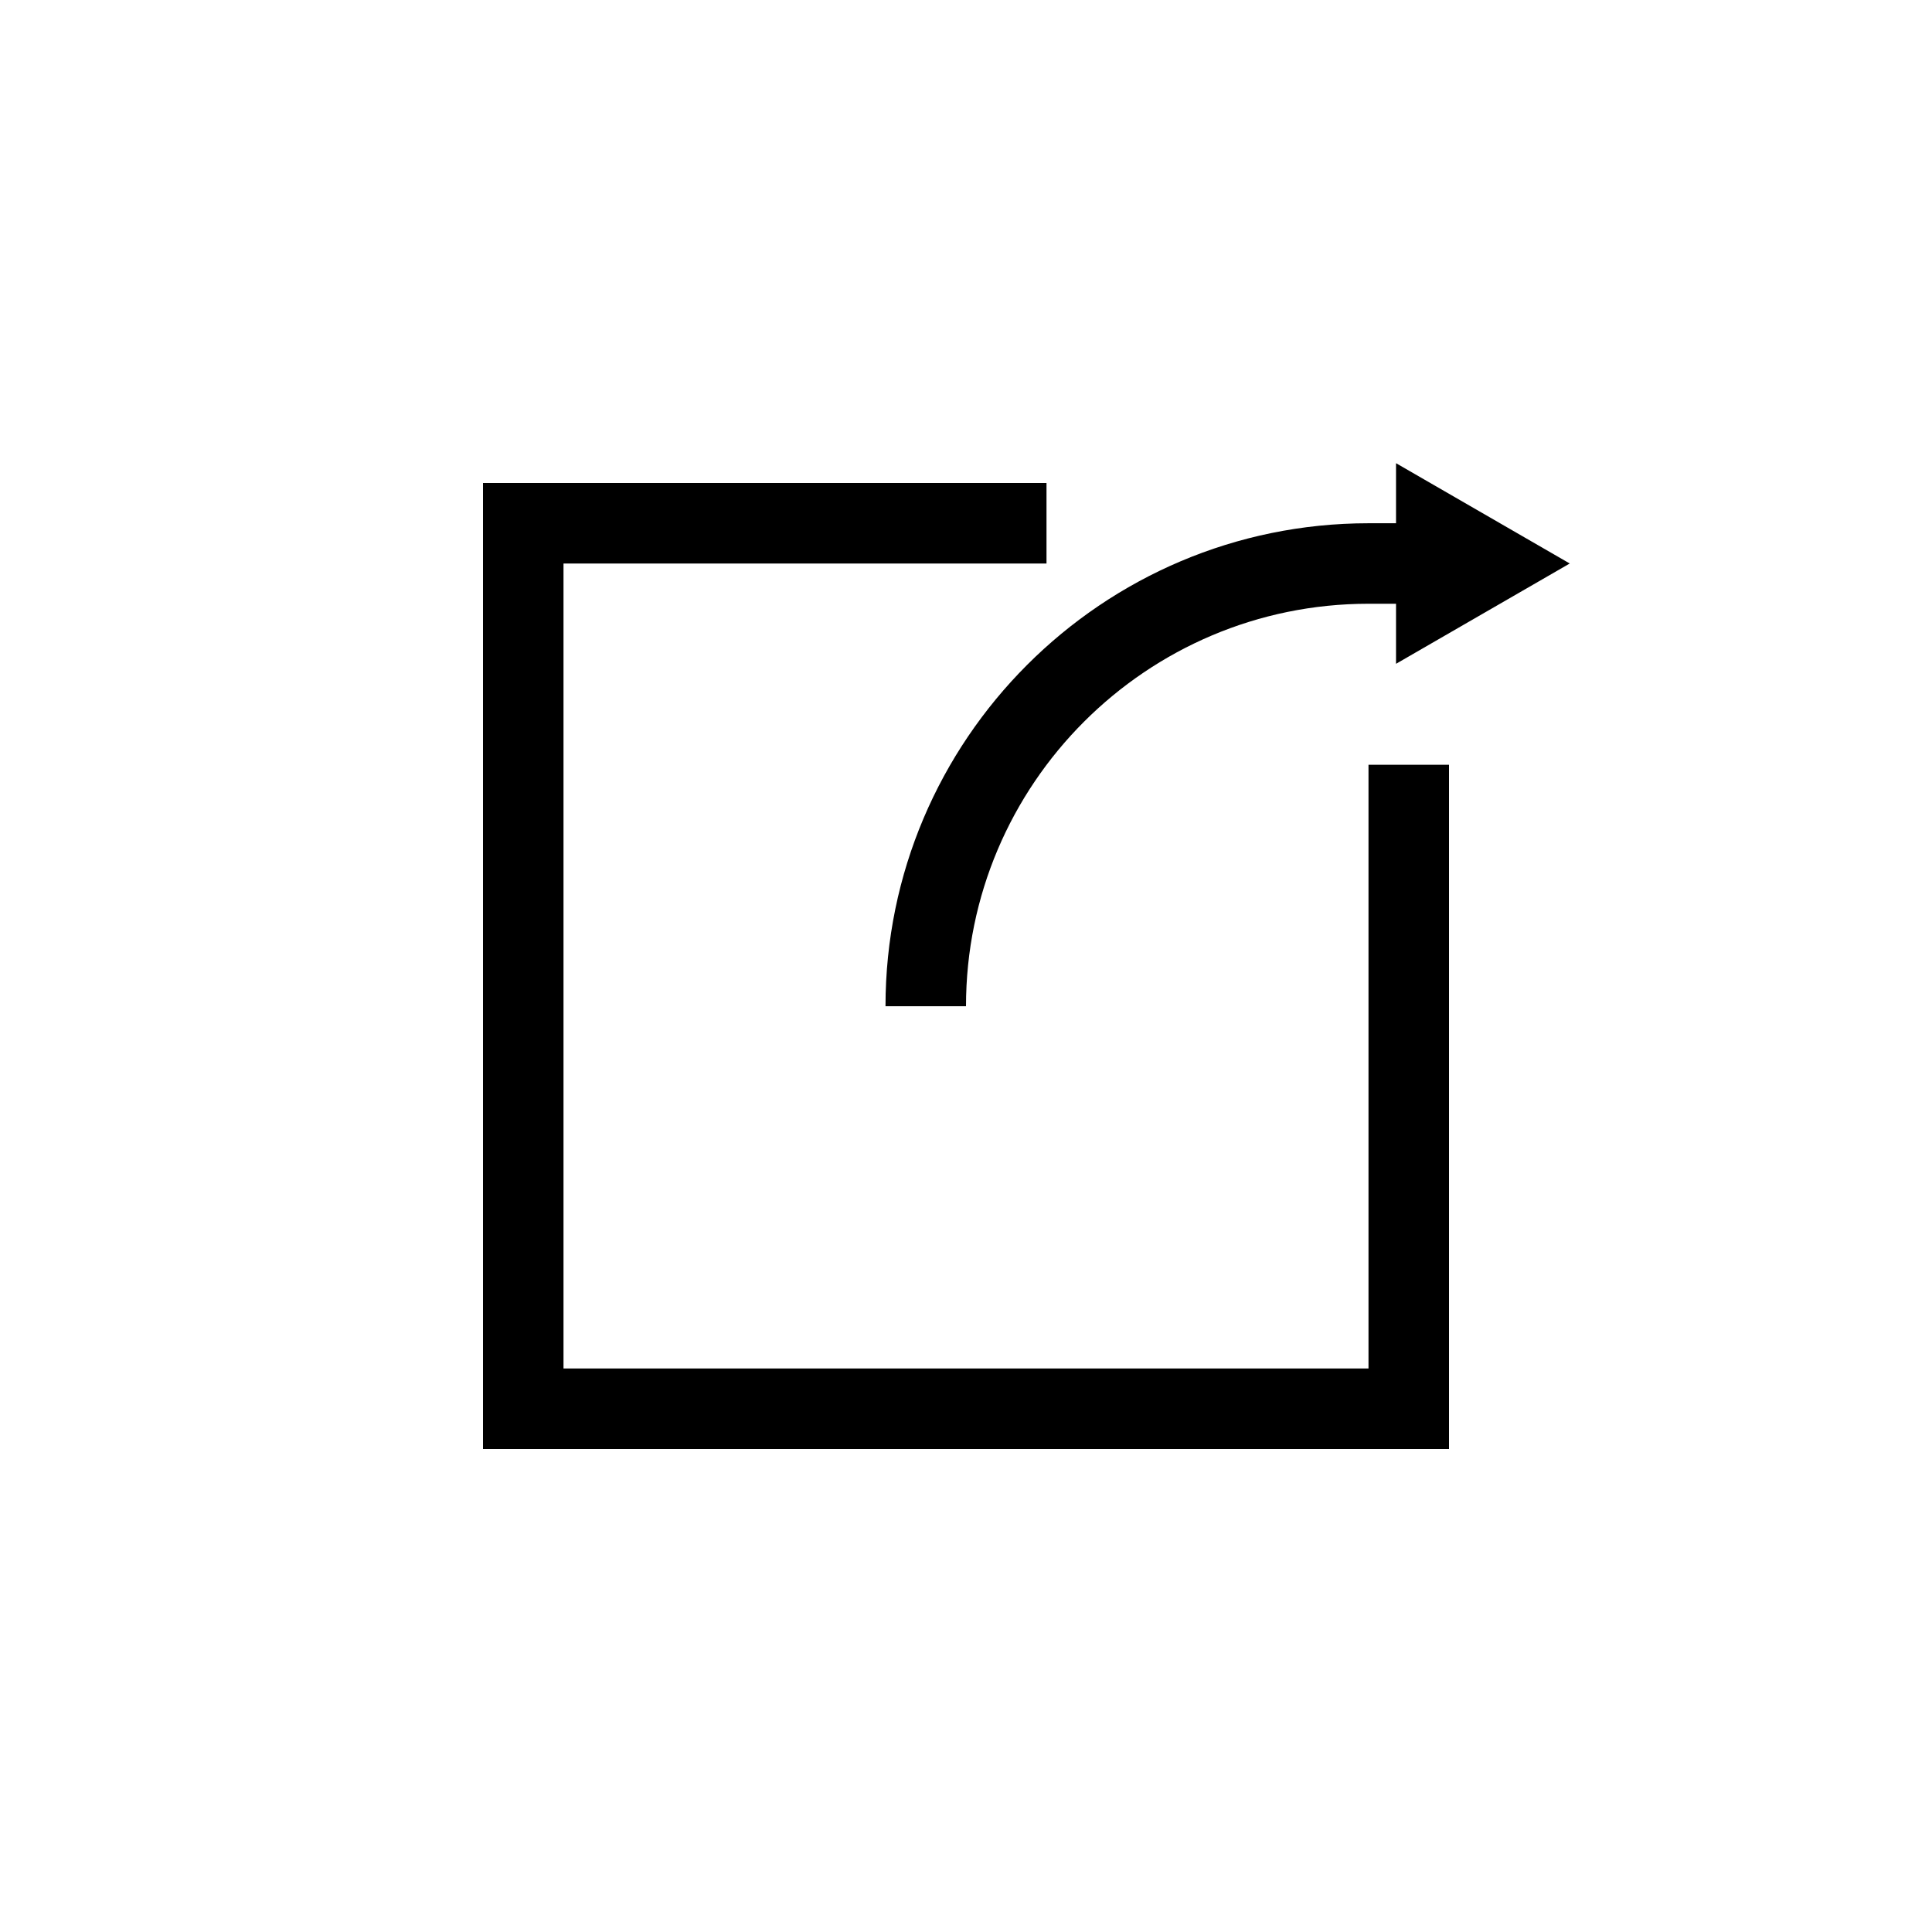 <?xml version="1.0" encoding="UTF-8"?>
<svg xmlns="http://www.w3.org/2000/svg" xmlns:xlink="http://www.w3.org/1999/xlink" width="48pt" height="48pt" viewBox="0 0 48 48" version="1.1">
<g id="surface1">
<path style=" stroke:none;fill-rule:nonzero;fill:rgb(0%,0%,0%);fill-opacity:1;" d="M 22 25 L 24 25 C 24 19.484 28.484 15 34 15 L 34.684 15 L 34.684 16.492 L 39 14 L 34.684 11.508 L 34.684 13 L 34 13 C 27.383 13 22 18.383 22 25 M 34 19 L 36 19 L 36 36 L 12 36 L 12 12 L 26 12 L 26 14 L 14 14 L 14 34 L 34 34 Z M 34 19 "/>
</g>
</svg>
